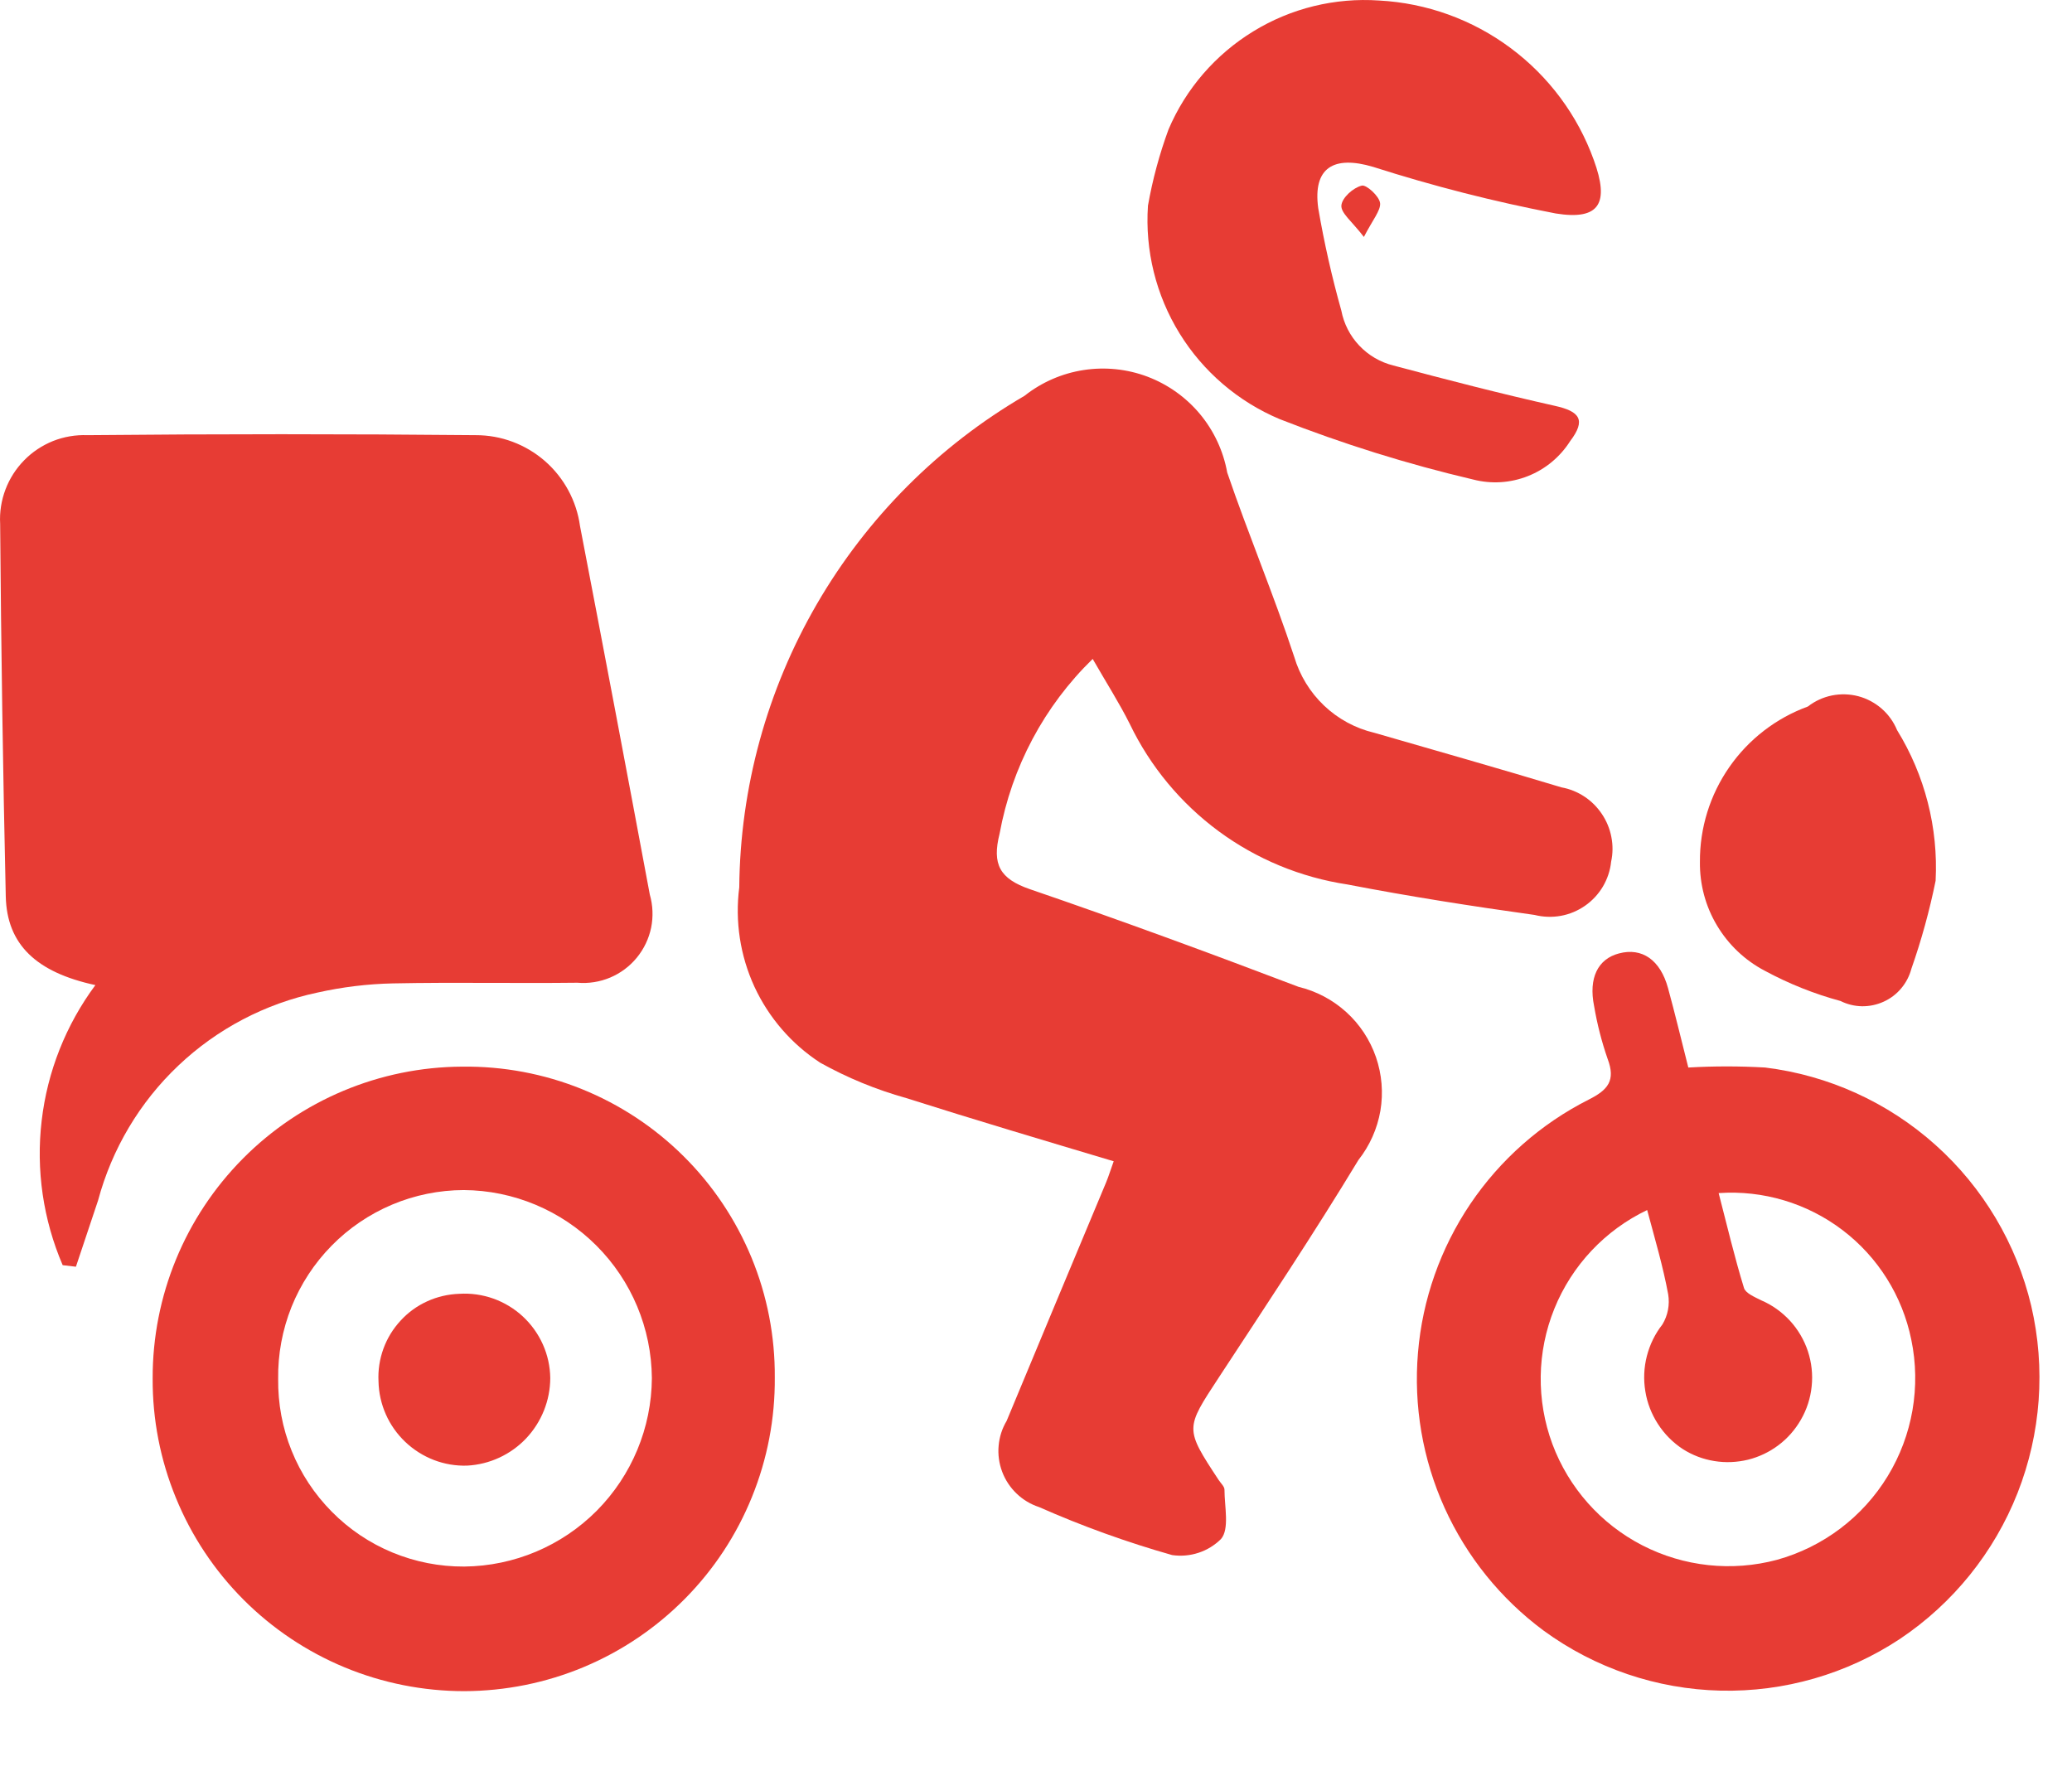 <svg width="28" height="24" viewBox="0 0 28 24" fill="none" xmlns="http://www.w3.org/2000/svg" xmlns:xlink="http://www.w3.org/1999/xlink">
<path d="M9.99,11.992C10.002,10.646 10.364,9.326 11.04,8.161C11.716,6.997 12.682,6.027 13.845,5.349C14.076,5.166 14.351,5.046 14.643,5.001C14.934,4.956 15.233,4.987 15.508,5.091C15.784,5.196 16.028,5.37 16.217,5.597C16.405,5.824 16.532,6.096 16.584,6.386C16.869,7.221 17.213,8.037 17.489,8.875C17.563,9.126 17.702,9.354 17.892,9.535C18.081,9.715 18.316,9.843 18.571,9.903C19.416,10.147 20.261,10.387 21.102,10.641C21.213,10.661 21.318,10.704 21.412,10.766C21.506,10.828 21.586,10.909 21.648,11.002C21.711,11.096 21.754,11.201 21.775,11.311C21.797,11.422 21.796,11.535 21.772,11.645C21.76,11.764 21.721,11.879 21.661,11.981C21.6,12.084 21.517,12.173 21.419,12.241C21.321,12.309 21.21,12.356 21.092,12.377C20.975,12.398 20.854,12.394 20.738,12.365C19.891,12.247 19.047,12.115 18.208,11.953C17.578,11.858 16.981,11.611 16.469,11.234C15.957,10.856 15.544,10.359 15.268,9.785C15.126,9.501 14.952,9.229 14.766,8.905C14.111,9.542 13.672,10.368 13.508,11.267C13.404,11.679 13.508,11.876 13.918,12.017C15.136,12.434 16.345,12.879 17.549,13.337C17.789,13.395 18.01,13.512 18.193,13.678C18.375,13.843 18.513,14.052 18.594,14.286C18.674,14.519 18.695,14.768 18.654,15.011C18.612,15.254 18.51,15.483 18.357,15.677C17.754,16.673 17.108,17.643 16.469,18.618C16.017,19.308 16.008,19.302 16.469,20.002C16.497,20.045 16.547,20.089 16.547,20.132C16.547,20.361 16.617,20.663 16.5,20.799C16.414,20.884 16.31,20.948 16.196,20.985C16.081,21.023 15.959,21.033 15.84,21.016C15.226,20.842 14.625,20.625 14.041,20.367C13.928,20.33 13.824,20.268 13.738,20.185C13.652,20.103 13.585,20.002 13.543,19.89C13.501,19.778 13.484,19.658 13.495,19.539C13.505,19.421 13.542,19.305 13.603,19.203C14.05,18.128 14.498,17.053 14.948,15.978C14.985,15.889 15.012,15.796 15.05,15.694C14.098,15.409 13.168,15.133 12.247,14.84C11.842,14.727 11.452,14.567 11.084,14.362C10.697,14.11 10.389,13.754 10.195,13.335C10.002,12.916 9.931,12.45 9.99,11.992L9.99,11.992Z" fill="#E73C34"/>
<path d="M7.802,13.281C6.973,13.291 6.142,13.273 5.312,13.29C4.968,13.297 4.626,13.339 4.29,13.414C3.585,13.563 2.934,13.904 2.411,14.4C1.887,14.896 1.512,15.528 1.325,16.224L1.026,17.119L0.847,17.098C0.583,16.483 0.485,15.81 0.563,15.146C0.64,14.482 0.891,13.85 1.289,13.313C0.49,13.141 0.093,12.764 0.078,12.115C0.04,10.436 0.015,8.758 0.002,7.079C-0.007,6.921 0.018,6.763 0.074,6.615C0.13,6.467 0.216,6.333 0.327,6.22C0.437,6.107 0.571,6.019 0.717,5.96C0.864,5.902 1.022,5.875 1.18,5.881C2.929,5.864 4.678,5.864 6.428,5.881C6.772,5.88 7.104,6.005 7.363,6.23C7.622,6.456 7.791,6.768 7.838,7.109C8.157,8.767 8.471,10.427 8.781,12.089C8.823,12.235 8.829,12.389 8.799,12.538C8.768,12.686 8.702,12.825 8.605,12.943C8.509,13.06 8.386,13.152 8.246,13.211C8.106,13.27 7.954,13.294 7.802,13.281L7.802,13.281Z" fill="#E73C34"/>
<path d="M21.466,14.862C21.73,14.73 21.836,14.603 21.724,14.308C21.644,14.077 21.583,13.839 21.542,13.597C21.465,13.218 21.593,12.959 21.878,12.885C22.189,12.802 22.437,12.972 22.541,13.354C22.635,13.697 22.718,14.044 22.815,14.427C23.161,14.407 23.508,14.407 23.854,14.427C24.71,14.532 25.514,14.898 26.156,15.474C26.799,16.05 27.25,16.809 27.449,17.648C27.645,18.49 27.581,19.371 27.265,20.175C26.948,20.98 26.393,21.668 25.675,22.149C24.957,22.624 24.111,22.868 23.25,22.848C22.389,22.828 21.555,22.545 20.86,22.037C20.28,21.607 19.82,21.037 19.522,20.379C19.225,19.722 19.101,18.999 19.162,18.28C19.222,17.561 19.466,16.87 19.869,16.271C20.273,15.673 20.822,15.188 21.466,14.862L21.466,14.862ZM20.978,19.515C21.199,20.107 21.632,20.595 22.193,20.884C22.755,21.173 23.403,21.243 24.013,21.08C24.637,20.907 25.172,20.503 25.509,19.95C25.846,19.398 25.96,18.737 25.828,18.104C25.708,17.514 25.378,16.988 24.899,16.624C24.42,16.26 23.825,16.082 23.225,16.124C23.338,16.56 23.439,16.988 23.567,17.405C23.588,17.477 23.709,17.527 23.8,17.573C23.948,17.636 24.08,17.731 24.189,17.849C24.298,17.968 24.38,18.108 24.431,18.261C24.481,18.414 24.499,18.575 24.482,18.735C24.466,18.895 24.416,19.05 24.335,19.189C24.258,19.322 24.156,19.439 24.033,19.531C23.911,19.623 23.771,19.69 23.622,19.727C23.472,19.763 23.318,19.77 23.166,19.745C23.015,19.721 22.87,19.666 22.74,19.583C22.606,19.495 22.492,19.38 22.405,19.245C22.318,19.111 22.259,18.96 22.234,18.801C22.208,18.643 22.215,18.481 22.255,18.326C22.295,18.17 22.366,18.025 22.465,17.899C22.539,17.777 22.566,17.632 22.543,17.492C22.474,17.117 22.366,16.752 22.259,16.353C21.689,16.625 21.242,17.101 21.005,17.686C20.768,18.271 20.759,18.923 20.978,19.515L20.978,19.515Z" fill="#E73C34"/>
<path d="M6.245,14.415C6.8,14.408 7.35,14.511 7.864,14.719C8.378,14.927 8.846,15.236 9.239,15.627C9.633,16.018 9.944,16.484 10.156,16.997C10.367,17.509 10.474,18.059 10.47,18.614C10.475,19.168 10.37,19.718 10.161,20.232C9.953,20.746 9.645,21.213 9.255,21.607C8.865,22.001 8.401,22.315 7.889,22.529C7.378,22.743 6.829,22.853 6.275,22.855C5.72,22.855 5.171,22.746 4.659,22.534C4.147,22.322 3.681,22.01 3.29,21.618C2.898,21.225 2.588,20.758 2.378,20.245C2.167,19.732 2.06,19.183 2.063,18.628C2.06,17.515 2.499,16.447 3.283,15.657C4.067,14.867 5.132,14.42 6.245,14.415ZM6.276,21.171C6.948,21.164 7.59,20.893 8.064,20.417C8.537,19.94 8.805,19.297 8.809,18.625C8.804,17.952 8.535,17.309 8.059,16.833C7.583,16.357 6.939,16.087 6.266,16.083C5.934,16.084 5.604,16.151 5.298,16.28C4.991,16.41 4.713,16.598 4.48,16.836C4.247,17.073 4.063,17.355 3.939,17.663C3.816,17.972 3.754,18.303 3.759,18.635C3.755,18.968 3.816,19.298 3.941,19.606C4.065,19.914 4.25,20.194 4.484,20.43C4.718,20.667 4.996,20.854 5.303,20.981C5.61,21.108 5.94,21.173 6.272,21.171L6.276,21.171Z" fill="#E73C34"/>
<path d="M21.024,2.885C20.19,2.725 19.365,2.514 18.555,2.255C18.023,2.097 17.739,2.265 17.814,2.814C17.894,3.28 17.998,3.742 18.126,4.197C18.16,4.375 18.244,4.539 18.368,4.67C18.493,4.802 18.652,4.895 18.827,4.939C19.552,5.132 20.277,5.32 21.009,5.484C21.35,5.559 21.436,5.675 21.218,5.962C21.083,6.175 20.883,6.341 20.648,6.434C20.413,6.527 20.155,6.544 19.91,6.481C19.019,6.272 18.143,5.998 17.29,5.663C16.731,5.427 16.259,5.023 15.94,4.506C15.621,3.988 15.472,3.385 15.513,2.779C15.575,2.428 15.668,2.083 15.791,1.749C16.025,1.199 16.426,0.736 16.936,0.424C17.446,0.111 18.04,-0.034 18.637,0.007C19.278,0.041 19.896,0.264 20.412,0.648C20.928,1.031 21.32,1.558 21.538,2.163C21.75,2.743 21.621,2.981 21.024,2.885Z" fill="#E73C34"/>
<path d="M24.872,13.528C24.517,13.432 24.174,13.295 23.85,13.12C23.582,12.98 23.358,12.768 23.203,12.508C23.047,12.248 22.968,11.95 22.972,11.647C22.969,11.19 23.108,10.742 23.369,10.367C23.63,9.991 24.001,9.705 24.431,9.548C24.526,9.474 24.637,9.423 24.755,9.399C24.874,9.375 24.996,9.379 25.112,9.409C25.229,9.44 25.337,9.498 25.428,9.577C25.519,9.656 25.59,9.756 25.636,9.867C26.012,10.477 26.194,11.187 26.157,11.903C26.075,12.306 25.966,12.703 25.83,13.091C25.804,13.189 25.757,13.28 25.692,13.357C25.628,13.434 25.546,13.496 25.455,13.537C25.363,13.579 25.263,13.6 25.162,13.599C25.061,13.597 24.962,13.573 24.872,13.528L24.872,13.528Z" fill="#E73C34"/>
<path d="M18.401,2.509C18.461,2.49 18.64,2.651 18.65,2.746C18.66,2.842 18.548,2.975 18.431,3.202C18.27,2.992 18.117,2.879 18.127,2.775C18.137,2.671 18.286,2.537 18.401,2.509Z" fill="#E73C34"/>
<path d="M6.208,17.485C6.364,17.475 6.521,17.498 6.668,17.55C6.815,17.603 6.951,17.685 7.065,17.791C7.18,17.898 7.272,18.026 7.336,18.169C7.4,18.312 7.434,18.467 7.436,18.623C7.435,18.927 7.318,19.218 7.11,19.439C6.901,19.659 6.616,19.791 6.313,19.807C6.159,19.812 6.006,19.786 5.863,19.731C5.72,19.676 5.589,19.593 5.477,19.487C5.366,19.381 5.276,19.255 5.214,19.114C5.152,18.974 5.118,18.822 5.115,18.669C5.107,18.519 5.13,18.369 5.181,18.228C5.232,18.087 5.311,17.958 5.413,17.848C5.514,17.737 5.637,17.648 5.774,17.586C5.91,17.524 6.058,17.49 6.208,17.485L6.208,17.485Z" fill="#E73C34"/>
</svg>
